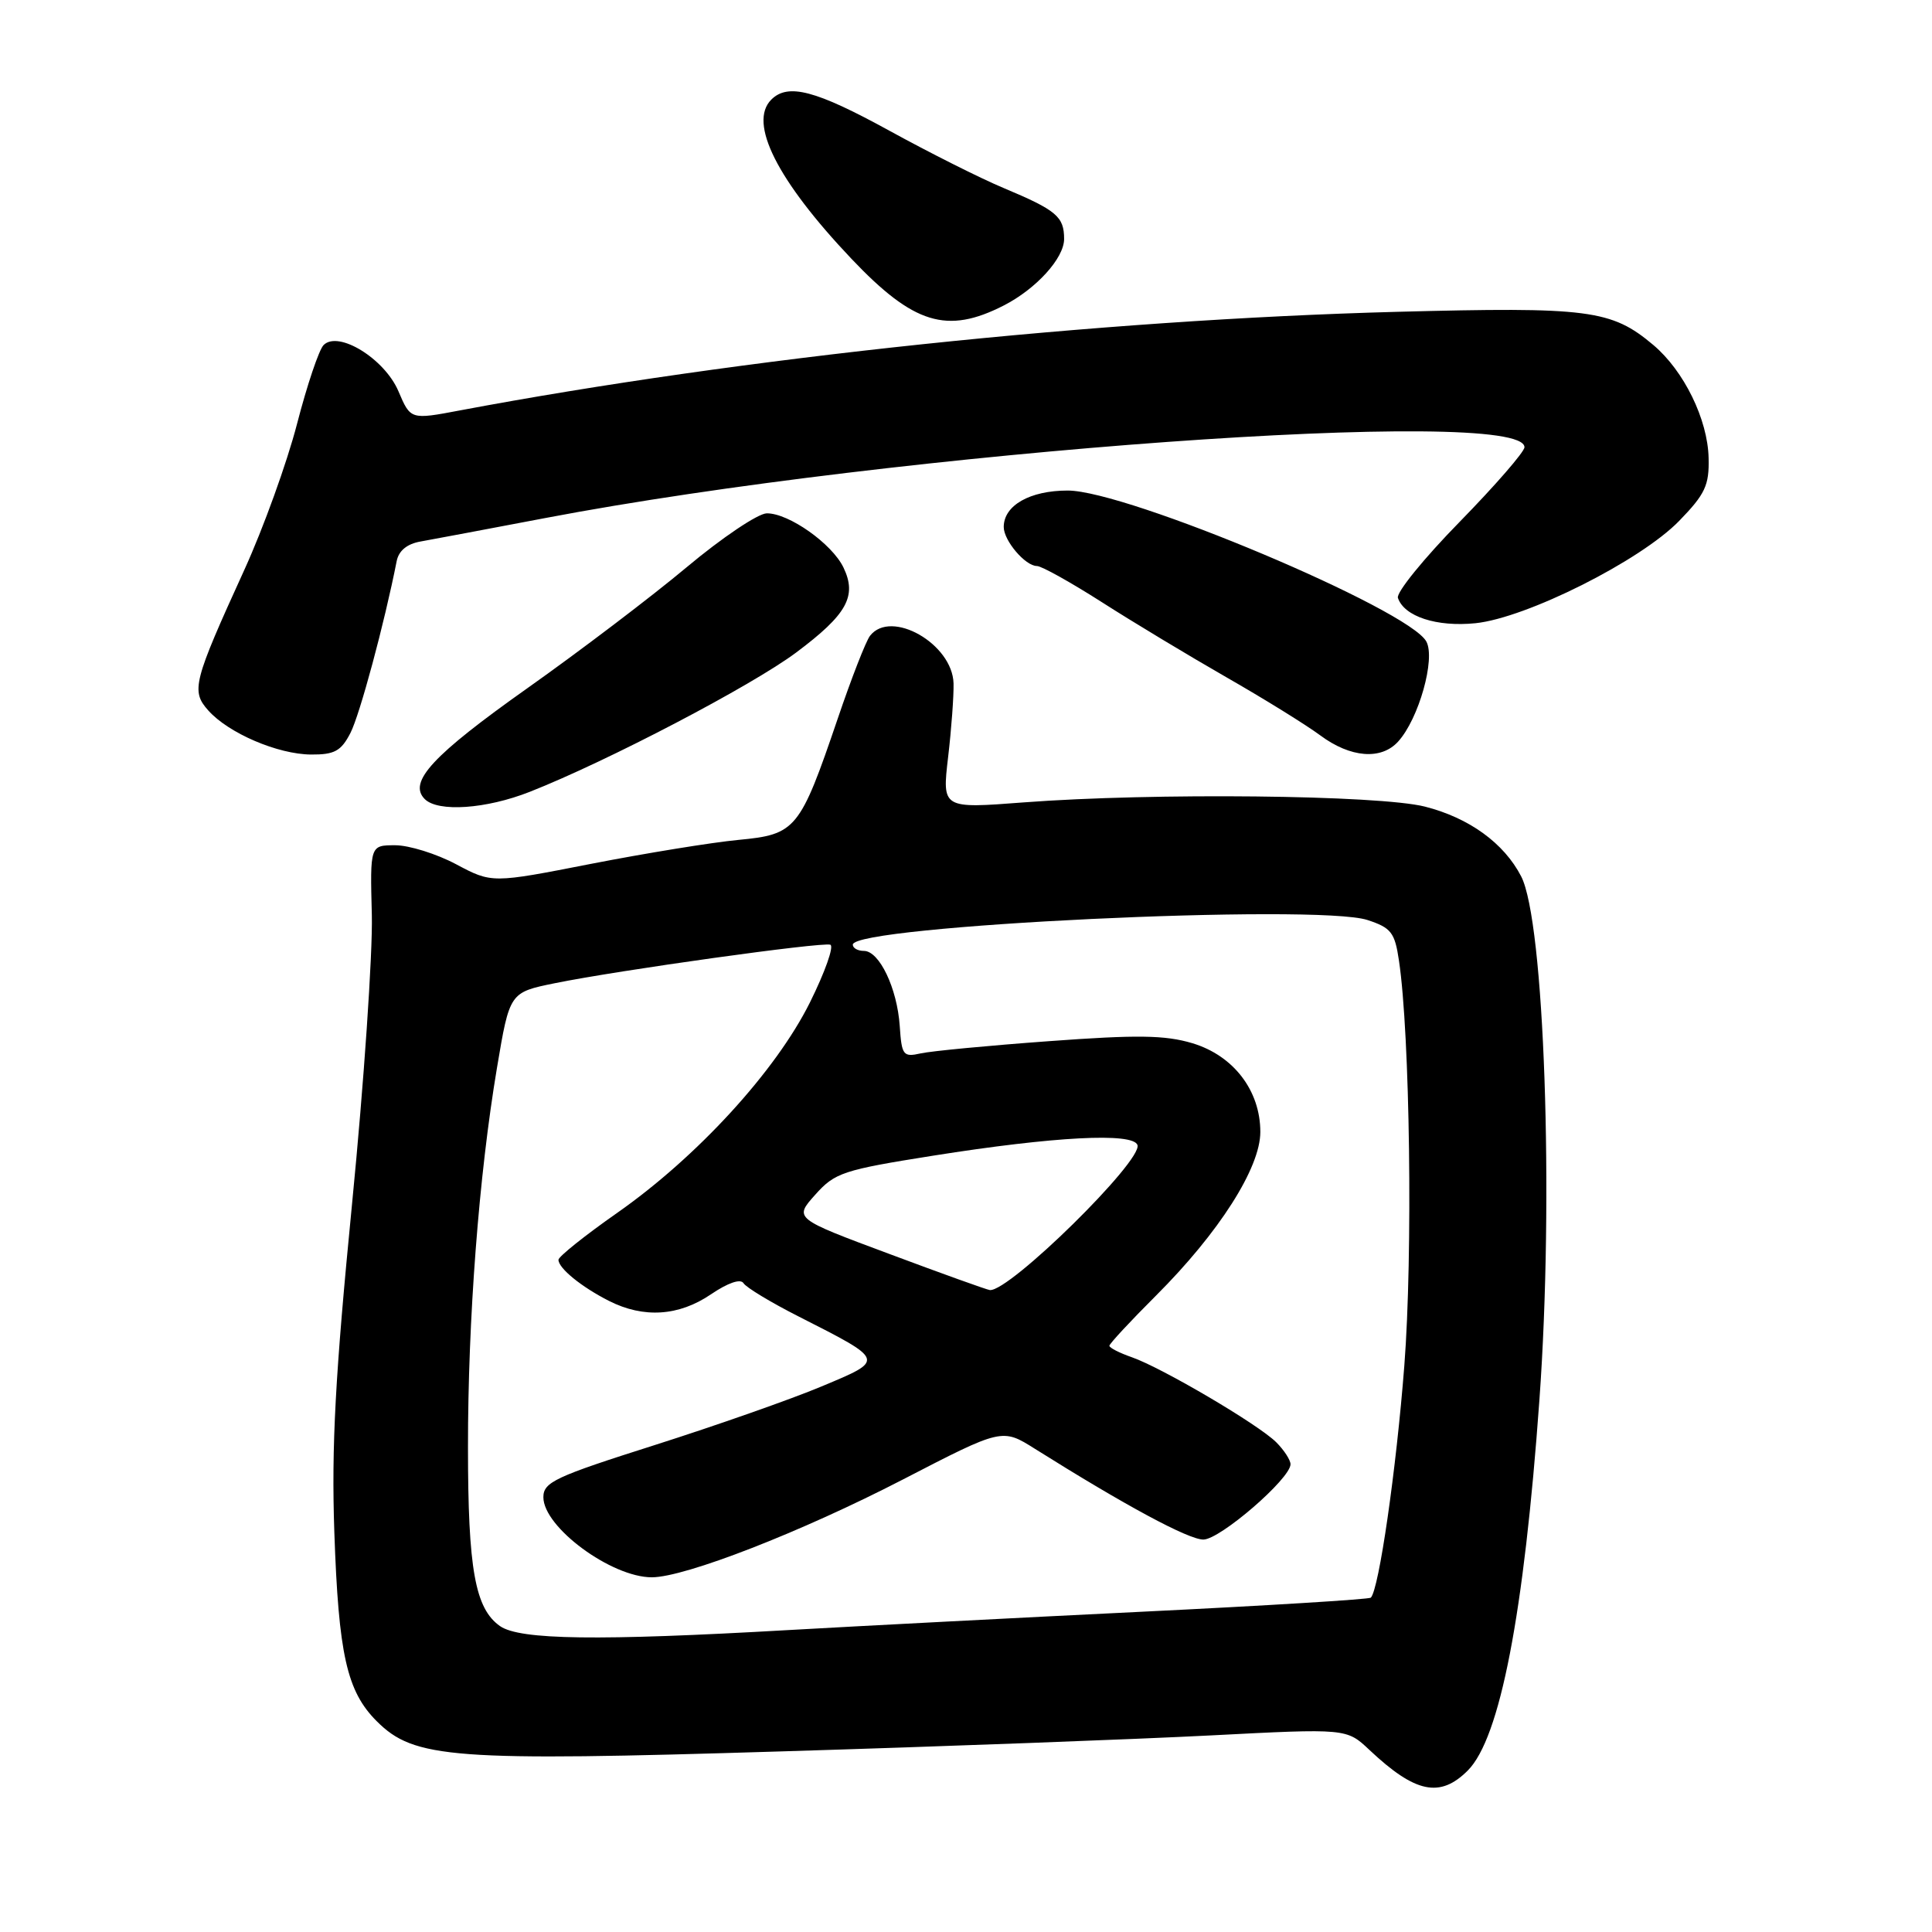 <?xml version="1.0" encoding="UTF-8" standalone="no"?>
<!DOCTYPE svg PUBLIC "-//W3C//DTD SVG 1.1//EN" "http://www.w3.org/Graphics/SVG/1.1/DTD/svg11.dtd" >
<svg xmlns="http://www.w3.org/2000/svg" xmlns:xlink="http://www.w3.org/1999/xlink" version="1.1" viewBox="0 0 256 256">
 <g >
 <path fill="currentColor"
d=" M 194.49 234.60 C 198.76 230.33 201.94 213.89 203.98 185.50 C 205.92 158.65 204.64 122.07 201.56 116.12 C 199.28 111.71 194.66 108.37 188.81 106.88 C 182.70 105.34 152.80 105.02 135.66 106.32 C 124.83 107.15 124.83 107.15 125.63 100.32 C 126.07 96.57 126.39 92.18 126.35 90.56 C 126.21 85.31 118.06 80.66 115.28 84.25 C 114.74 84.94 112.81 89.89 110.99 95.26 C 105.99 109.94 105.47 110.57 97.86 111.29 C 94.36 111.62 85.58 113.05 78.34 114.46 C 65.18 117.04 65.18 117.04 60.44 114.52 C 57.83 113.13 54.20 112.00 52.37 112.00 C 49.03 112.00 49.03 112.00 49.27 121.25 C 49.39 126.34 48.22 143.55 46.65 159.50 C 44.42 182.25 43.91 191.63 44.30 203.00 C 44.86 219.23 45.95 224.10 49.91 228.06 C 54.88 233.04 59.92 233.41 103.50 232.07 C 124.95 231.42 150.58 230.46 160.46 229.95 C 178.43 229.02 178.43 229.02 181.46 231.88 C 187.54 237.60 190.81 238.28 194.49 234.60 Z  M 70.20 104.92 C 80.46 100.88 99.63 90.85 105.50 86.46 C 112.24 81.42 113.59 78.99 111.76 75.19 C 110.24 72.04 104.51 67.99 101.60 68.02 C 100.45 68.03 95.67 71.24 91.00 75.15 C 86.33 79.06 76.82 86.28 69.88 91.19 C 57.34 100.07 54.03 103.63 56.28 105.88 C 58.04 107.64 64.42 107.20 70.20 104.92 Z  M 46.43 97.13 C 47.67 94.73 50.94 82.59 52.56 74.36 C 52.83 72.97 53.94 72.06 55.74 71.75 C 57.26 71.48 64.70 70.08 72.27 68.64 C 118.81 59.78 202.00 53.76 202.00 59.26 C 202.00 59.87 198.13 64.32 193.41 69.15 C 188.68 73.98 185.00 78.51 185.23 79.22 C 186.05 81.69 190.37 83.10 195.50 82.58 C 202.28 81.88 217.37 74.30 222.50 69.02 C 225.94 65.48 226.49 64.31 226.40 60.70 C 226.29 55.58 223.13 49.13 219.07 45.71 C 213.51 41.03 210.52 40.65 185.03 41.32 C 145.71 42.37 98.29 47.36 60.95 54.38 C 54.40 55.62 54.40 55.62 52.79 51.83 C 50.95 47.53 44.84 43.76 42.88 45.72 C 42.27 46.33 40.69 51.02 39.36 56.16 C 38.03 61.30 34.89 70.00 32.38 75.50 C 25.60 90.36 25.29 91.55 27.59 94.13 C 30.27 97.15 36.81 99.95 41.22 99.98 C 44.32 100.00 45.20 99.52 46.43 97.13 Z  M 185.27 98.25 C 188.00 95.24 190.23 87.30 189.00 85.01 C 186.72 80.75 149.32 65.00 141.48 65.00 C 136.46 65.00 133.00 66.97 133.00 69.83 C 133.00 71.64 135.86 75.00 137.40 75.00 C 138.01 75.00 141.88 77.16 146.00 79.79 C 150.12 82.43 157.55 86.90 162.50 89.74 C 167.45 92.57 173.05 96.04 174.94 97.44 C 178.95 100.42 183.03 100.74 185.27 98.25 Z  M 133.00 40.48 C 137.30 38.28 141.00 34.21 141.00 31.67 C 141.00 28.70 140.00 27.86 133.00 24.92 C 129.97 23.66 123.15 20.23 117.83 17.31 C 108.08 11.96 104.41 10.99 102.20 13.20 C 99.13 16.27 102.97 23.90 112.82 34.29 C 121.06 42.97 125.48 44.32 133.00 40.48 Z  M 66.26 215.47 C 62.95 213.15 62.01 207.92 62.01 191.80 C 62.00 174.81 63.45 155.79 65.85 141.50 C 67.53 131.50 67.53 131.50 73.52 130.28 C 81.96 128.56 108.90 124.80 110.02 125.18 C 110.54 125.36 109.32 128.80 107.32 132.83 C 102.79 141.93 92.39 153.28 81.77 160.72 C 77.50 163.71 74.00 166.51 74.00 166.93 C 74.00 168.05 77.05 170.53 80.70 172.38 C 85.29 174.70 89.95 174.40 94.21 171.50 C 96.45 169.98 98.13 169.40 98.52 170.03 C 98.86 170.59 102.15 172.58 105.82 174.44 C 117.37 180.31 117.32 180.17 108.86 183.71 C 104.81 185.41 94.86 188.90 86.75 191.48 C 73.55 195.67 72.00 196.39 72.00 198.39 C 72.00 202.36 81.00 209.00 86.37 209.00 C 90.76 209.00 106.17 203.00 119.64 196.04 C 132.79 189.24 132.79 189.24 137.14 191.98 C 149.08 199.48 157.47 204.00 159.45 204.00 C 161.66 204.00 171.00 195.93 171.00 194.02 C 171.00 193.46 170.15 192.15 169.11 191.11 C 166.76 188.76 153.98 181.24 149.97 179.84 C 148.33 179.27 147.00 178.59 147.00 178.32 C 147.00 178.06 149.78 175.06 153.18 171.67 C 161.53 163.33 167.00 154.75 167.00 149.99 C 167.00 144.51 163.45 139.87 157.99 138.23 C 154.38 137.15 150.67 137.10 139.00 137.96 C 131.03 138.54 123.38 139.27 122.00 139.58 C 119.67 140.10 119.48 139.84 119.22 135.95 C 118.88 130.95 116.52 126.00 114.47 126.00 C 113.66 126.00 113.00 125.63 113.00 125.17 C 113.00 122.65 174.55 119.71 181.21 121.91 C 184.34 122.94 184.82 123.56 185.37 127.29 C 186.83 137.07 187.22 166.24 186.08 180.96 C 185.01 194.77 182.72 210.61 181.64 211.70 C 181.42 211.92 167.79 212.76 151.37 213.56 C 134.94 214.36 113.85 215.46 104.50 215.99 C 79.26 217.44 68.88 217.30 66.26 215.47 Z  M 117.86 166.16 C 105.21 161.45 105.21 161.45 108.02 158.31 C 110.63 155.38 111.69 155.03 123.66 153.13 C 139.70 150.59 150.13 150.04 150.72 151.72 C 151.44 153.78 133.75 171.18 131.16 170.94 C 130.80 170.91 124.81 168.76 117.86 166.16 Z "/>
</g>
</svg>